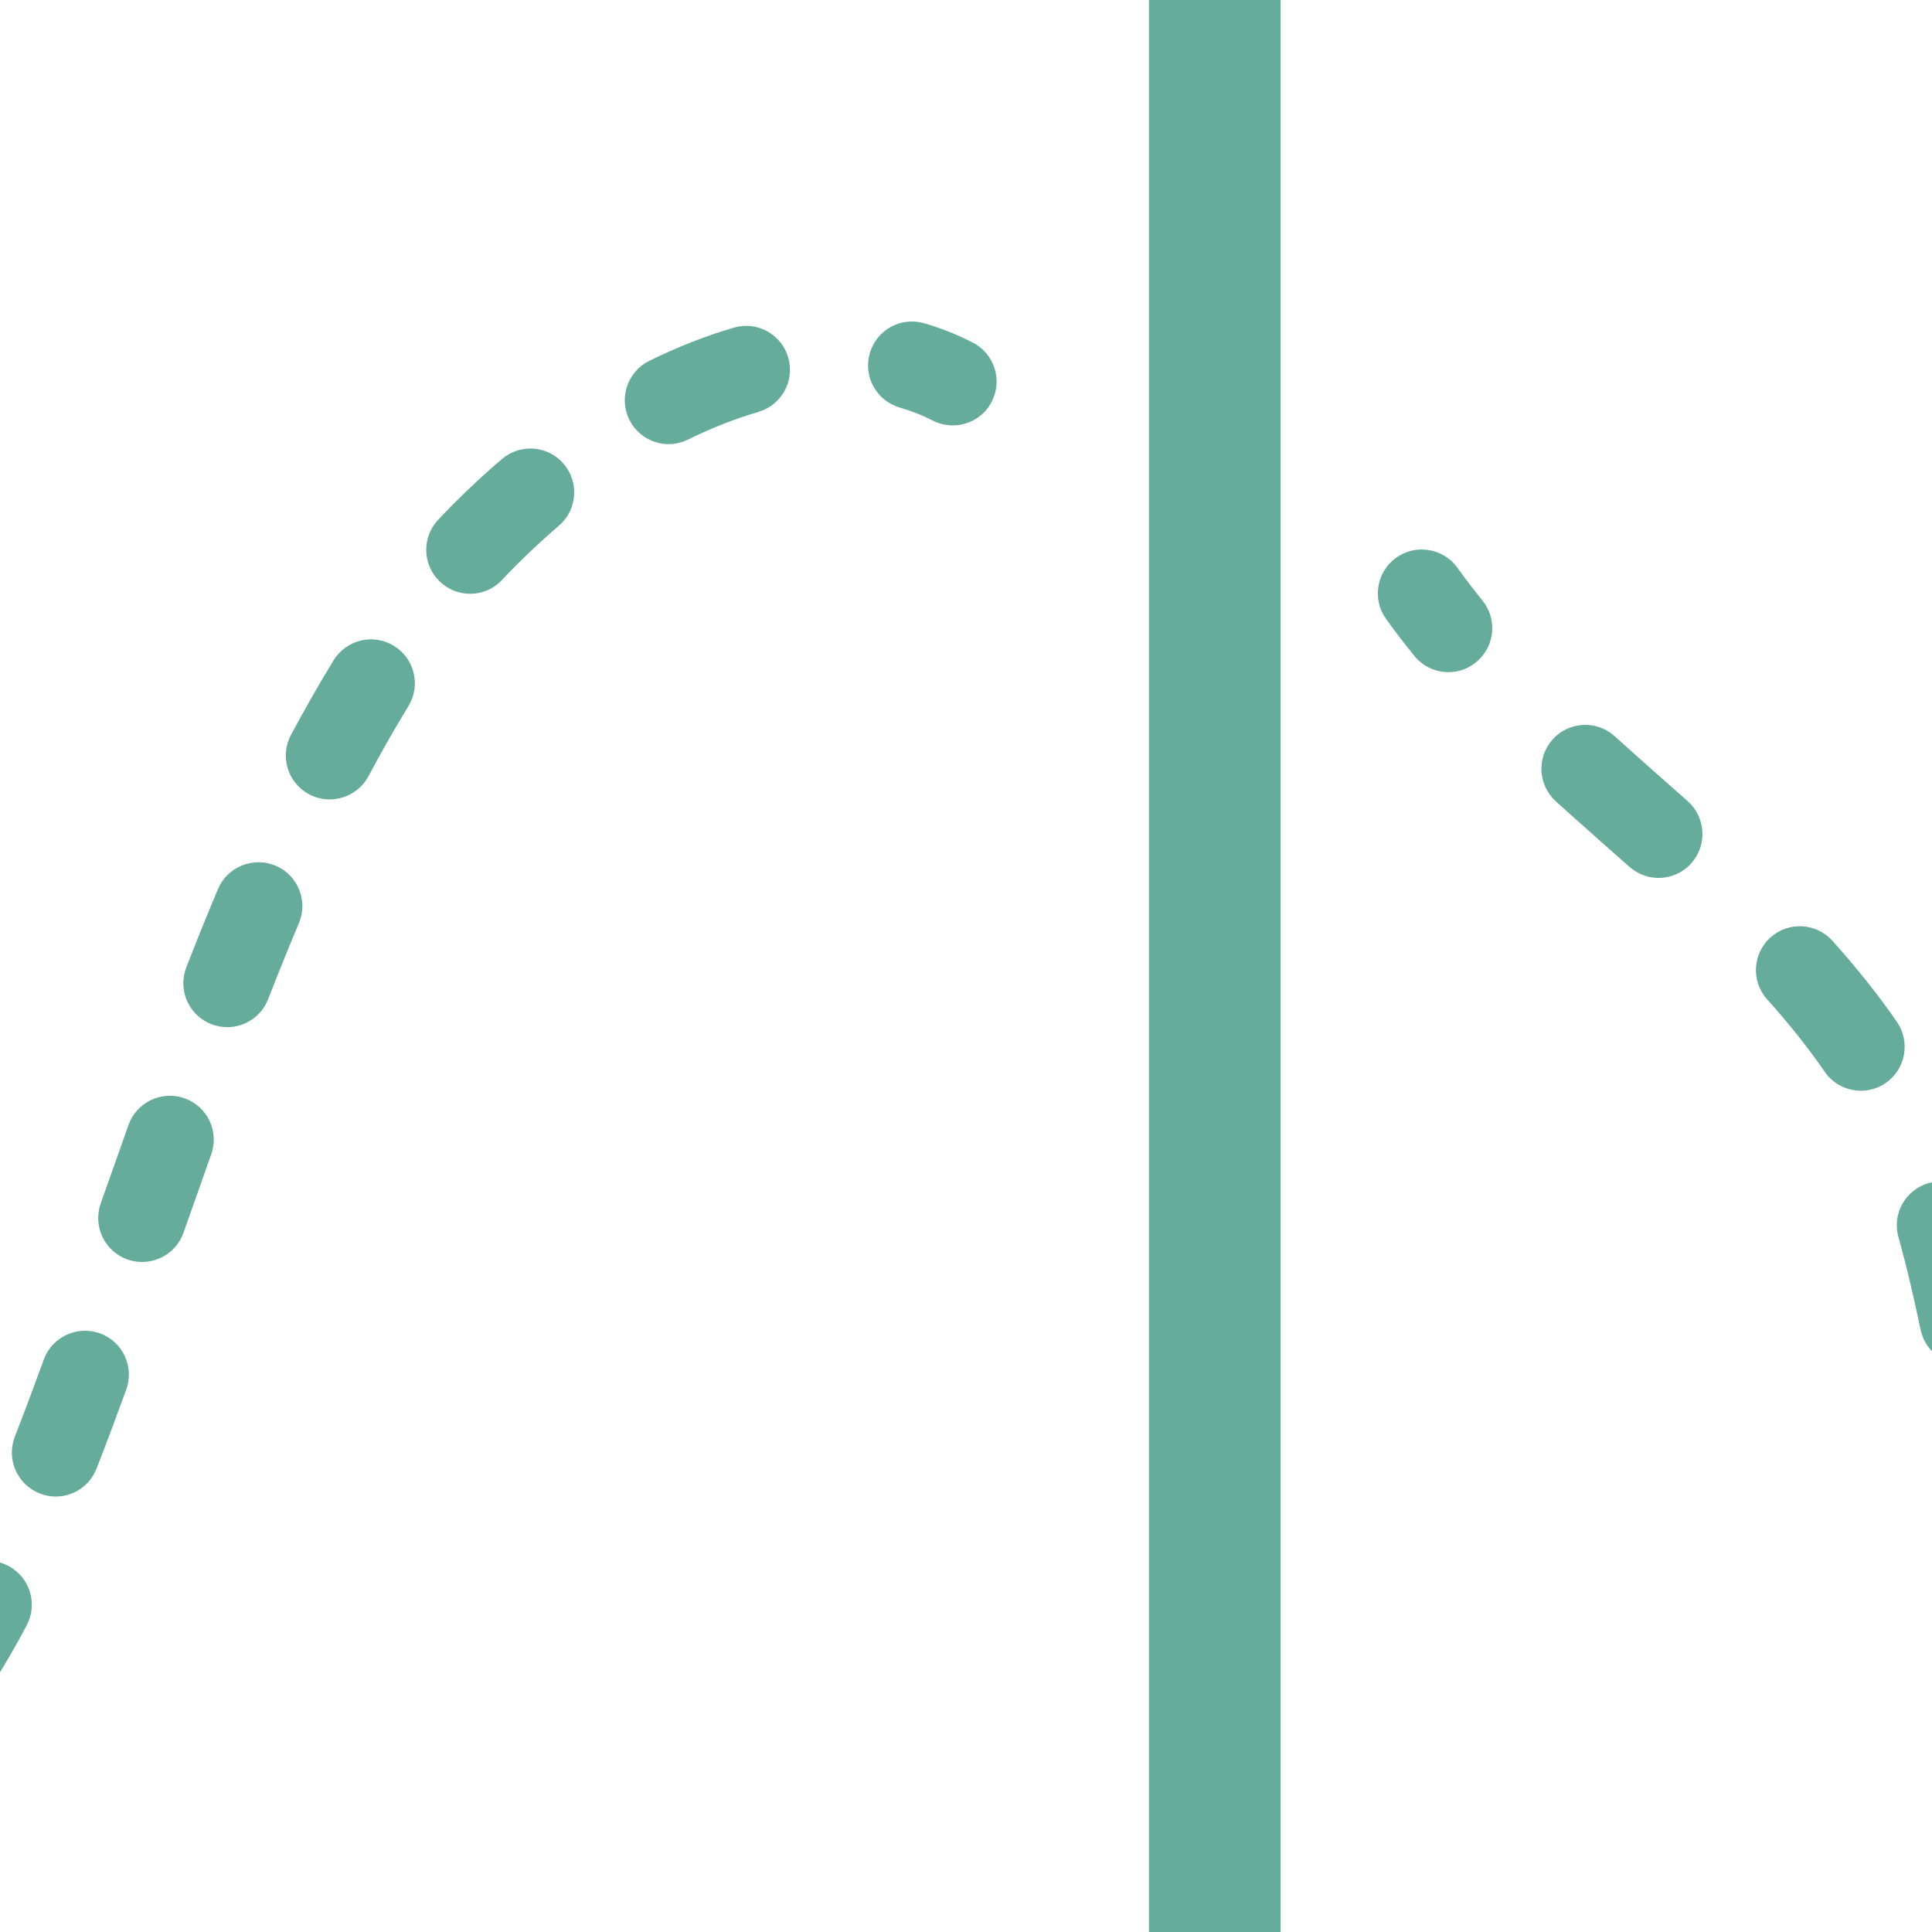 <?xml version="1.0" encoding="UTF-8" standalone="no"?>
<svg
   xmlns:dc="http://purl.org/dc/elements/1.1/"
   xmlns:cc="http://creativecommons.org/ns#"
   xmlns:rdf="http://www.w3.org/1999/02/22-rdf-syntax-ns#"
   xmlns:svg="http://www.w3.org/2000/svg"
   xmlns="http://www.w3.org/2000/svg"
   xmlns:sodipodi="http://sodipodi.sourceforge.net/DTD/sodipodi-0.dtd"
   xmlns:inkscape="http://www.inkscape.org/namespaces/inkscape"
   version="1.1"
   id="Layer_1"
   x="0px"
   y="0px"
   width="100px"
   height="100px"
   viewBox="0 0 100 100"
   enable-background="new 0 0 100 100"
   xml:space="preserve"
   inkscape:version="0.48.3.1 r9886"
   sodipodi:docname="noun_project_1670.svg"><defs
   id="defs3959" /><sodipodi:namedview
   pagecolor="#ffffff"
   bordercolor="#666666"
   borderopacity="1"
   objecttolerance="10"
   gridtolerance="10"
   guidetolerance="10"
   inkscape:pageopacity="0"
   inkscape:pageshadow="2"
   inkscape:window-width="1551"
   inkscape:window-height="876"
   id="namedview3957"
   showgrid="false"
   inkscape:zoom="1"
   inkscape:cx="-24.576271"
   inkscape:cy="100.84746"
   inkscape:window-x="49"
   inkscape:window-y="24"
   inkscape:window-maximized="1"
   inkscape:current-layer="Layer_1" />
<g
   id="g3905"
   transform="matrix(3.406,0,0,3.406,-129.608,-135.026)"
   style="fill:#66ac9b;fill-opacity:1">
	<path
   d="m 56.514,71.866 c -0.553,0 -1.001,-0.448 -1.001,-1.001 V 14.513 c 0,-0.553 0.448,-1 1.001,-1 0.551,0 0.999,0.447 0.999,1 v 56.353 c 0,0.552 -0.449,1 -0.999,1 z"
   id="path3907"
   inkscape:connector-curvature="0"
   style="fill:#66ac9b;fill-opacity:1" />
</g>
<g
   id="g3909"
   transform="matrix(3.406,0,0,3.406,-129.608,-135.026)"
   style="fill:#66ac9b;fill-opacity:1">
	<g
   id="g3911"
   style="fill:#66ac9b;fill-opacity:1">
		<path
   d="m 18.875,43.261 c -0.054,0 -0.108,-0.007 -0.163,-0.021 -0.357,-0.09 -0.575,-0.451 -0.485,-0.809 0.056,-0.223 0.117,-0.447 0.184,-0.672 0.104,-0.353 0.474,-0.555 0.829,-0.449 0.354,0.105 0.554,0.477 0.45,0.829 -0.061,0.205 -0.117,0.411 -0.168,0.615 -0.076,0.304 -0.348,0.507 -0.647,0.507 z"
   id="path3913"
   inkscape:connector-curvature="0"
   style="fill:#66ac9b;fill-opacity:1" />
	</g>
	<g
   id="g3915"
   style="fill:#66ac9b;fill-opacity:1">
		<path
   d="m 18.475,50.814 c -0.352,0 -0.645,-0.274 -0.666,-0.628 -0.024,-0.423 -0.047,-0.848 -0.065,-1.273 -0.016,-0.367 0.27,-0.68 0.638,-0.694 0.37,-0.016 0.679,0.27 0.695,0.637 0.019,0.42 0.041,0.838 0.065,1.256 0.021,0.367 -0.261,0.681 -0.628,0.703 -0.014,-10e-4 -0.027,-10e-4 -0.039,-10e-4 z m -0.092,-3.793 c -0.007,0 -0.014,0 -0.021,0 -0.369,-0.013 -0.657,-0.32 -0.646,-0.688 0.014,-0.433 0.039,-0.866 0.079,-1.303 0.034,-0.366 0.354,-0.634 0.725,-0.604 0.367,0.034 0.637,0.358 0.604,0.725 -0.038,0.41 -0.061,0.818 -0.074,1.224 -0.012,0.36 -0.308,0.646 -0.667,0.646 z"
   id="path3917"
   inkscape:connector-curvature="0"
   style="fill:#66ac9b;fill-opacity:1" />
	</g>
	<g
   id="g3919"
   style="fill:#66ac9b;fill-opacity:1">
		<path
   d="m 30.726,69.043 c -0.358,0 -0.654,-0.283 -0.667,-0.645 -0.012,-0.368 0.276,-0.677 0.645,-0.688 0.41,-0.015 0.811,-0.047 1.192,-0.101 0.359,-0.055 0.701,0.204 0.751,0.569 0.05,0.365 -0.205,0.702 -0.569,0.751 -0.426,0.06 -0.874,0.098 -1.33,0.112 -0.006,0.002 -0.014,0.002 -0.022,0.002 z m -2.522,-0.141 c -0.031,0 -0.062,-0.002 -0.094,-0.007 -0.437,-0.062 -0.875,-0.143 -1.301,-0.24 -0.359,-0.082 -0.583,-0.44 -0.5,-0.799 0.083,-0.359 0.441,-0.584 0.799,-0.5 0.39,0.089 0.789,0.163 1.188,0.219 0.364,0.051 0.619,0.389 0.567,0.753 -0.047,0.333 -0.333,0.574 -0.659,0.574 z m 6.216,-0.633 c -0.252,0 -0.494,-0.143 -0.606,-0.387 -0.154,-0.335 -0.009,-0.73 0.327,-0.885 0.337,-0.156 0.663,-0.349 0.967,-0.574 0.295,-0.221 0.713,-0.157 0.932,0.139 0.219,0.296 0.157,0.713 -0.139,0.934 -0.377,0.279 -0.782,0.52 -1.202,0.713 -0.09,0.041 -0.186,0.06 -0.279,0.06 z m -9.859,-0.396 c -0.095,0 -0.19,-0.02 -0.281,-0.062 -0.419,-0.194 -0.821,-0.428 -1.196,-0.69 -0.302,-0.211 -0.375,-0.627 -0.163,-0.929 0.211,-0.302 0.627,-0.375 0.929,-0.163 0.311,0.219 0.645,0.411 0.993,0.573 0.333,0.154 0.479,0.551 0.323,0.885 -0.114,0.243 -0.354,0.386 -0.605,0.386 z m 12.66,-2.09 c -0.129,0 -0.259,-0.037 -0.374,-0.114 -0.305,-0.206 -0.385,-0.621 -0.178,-0.927 0.21,-0.311 0.41,-0.646 0.612,-1.025 0.171,-0.325 0.576,-0.449 0.901,-0.276 0.326,0.173 0.449,0.576 0.277,0.901 -0.223,0.422 -0.448,0.798 -0.685,1.148 -0.128,0.191 -0.338,0.293 -0.553,0.293 z M 21.68,65.468 c -0.206,0 -0.409,-0.094 -0.54,-0.273 -0.257,-0.354 -0.5,-0.738 -0.721,-1.143 -0.177,-0.324 -0.058,-0.729 0.266,-0.905 0.324,-0.176 0.729,-0.058 0.905,0.265 0.194,0.355 0.406,0.69 0.629,0.997 0.217,0.298 0.151,0.715 -0.146,0.933 -0.12,0.085 -0.257,0.126 -0.393,0.126 z M 38.9,62.386 c -0.08,0 -0.162,-0.015 -0.241,-0.046 -0.344,-0.133 -0.514,-0.521 -0.381,-0.863 0.153,-0.391 0.298,-0.784 0.441,-1.174 0.126,-0.346 0.512,-0.522 0.855,-0.396 0.346,0.126 0.523,0.51 0.397,0.855 -0.146,0.398 -0.294,0.799 -0.45,1.197 -0.102,0.265 -0.354,0.427 -0.621,0.427 z M 20.022,62.069 c -0.282,0 -0.543,-0.18 -0.634,-0.462 -0.133,-0.411 -0.252,-0.831 -0.36,-1.259 -0.09,-0.355 0.125,-0.719 0.482,-0.81 0.355,-0.09 0.72,0.126 0.81,0.483 0.102,0.398 0.213,0.791 0.337,1.175 0.113,0.351 -0.079,0.727 -0.43,0.84 -0.068,0.024 -0.137,0.033 -0.205,0.033 z m 20.191,-3.248 c -0.074,0 -0.15,-0.012 -0.224,-0.038 -0.347,-0.123 -0.528,-0.505 -0.405,-0.853 l 0.422,-1.191 c 0.123,-0.347 0.506,-0.528 0.851,-0.405 0.348,0.122 0.529,0.504 0.406,0.851 l -0.422,1.193 c -0.096,0.273 -0.355,0.443 -0.628,0.443 z M 19.169,58.374 c -0.322,0 -0.604,-0.233 -0.658,-0.562 -0.068,-0.422 -0.129,-0.847 -0.185,-1.273 -0.047,-0.365 0.21,-0.699 0.576,-0.747 0.36,-0.041 0.699,0.21 0.747,0.576 0.054,0.413 0.113,0.823 0.179,1.232 0.059,0.363 -0.188,0.706 -0.552,0.765 -0.036,0.006 -0.071,0.009 -0.107,0.009 z m 22.337,-3.121 c -0.08,0 -0.162,-0.015 -0.241,-0.045 -0.344,-0.134 -0.514,-0.52 -0.381,-0.863 0.155,-0.399 0.315,-0.797 0.482,-1.192 0.144,-0.339 0.535,-0.496 0.875,-0.354 0.339,0.144 0.498,0.535 0.354,0.875 -0.162,0.382 -0.316,0.767 -0.467,1.153 -0.102,0.264 -0.355,0.426 -0.622,0.426 z m -22.782,-0.65 c -0.343,0 -0.635,-0.263 -0.664,-0.611 -0.036,-0.424 -0.067,-0.848 -0.096,-1.272 -0.026,-0.366 0.252,-0.686 0.619,-0.71 0.369,-0.012 0.686,0.251 0.711,0.619 0.028,0.418 0.06,0.836 0.095,1.252 0.031,0.367 -0.242,0.689 -0.609,0.72 -0.019,0.002 -0.038,0.002 -0.056,0.002 z m 24.338,-2.811 c -0.106,0 -0.213,-0.025 -0.313,-0.078 -0.325,-0.174 -0.448,-0.578 -0.274,-0.903 0.204,-0.38 0.418,-0.758 0.646,-1.131 0.191,-0.313 0.602,-0.416 0.917,-0.222 0.314,0.19 0.414,0.602 0.222,0.915 -0.214,0.352 -0.416,0.706 -0.607,1.066 -0.121,0.225 -0.352,0.353 -0.591,0.353 z m 2.136,-3.125 c -0.164,0 -0.329,-0.061 -0.458,-0.182 -0.268,-0.253 -0.281,-0.674 -0.029,-0.942 0.304,-0.323 0.63,-0.634 0.969,-0.923 0.279,-0.24 0.701,-0.207 0.939,0.073 0.239,0.28 0.207,0.701 -0.073,0.94 -0.302,0.259 -0.592,0.535 -0.864,0.823 -0.13,0.141 -0.307,0.211 -0.484,0.211 z m 3.017,-2.274 c -0.246,0 -0.483,-0.137 -0.599,-0.373 -0.163,-0.33 -0.026,-0.73 0.304,-0.893 0.43,-0.211 0.861,-0.381 1.284,-0.504 0.355,-0.104 0.724,0.099 0.827,0.452 0.104,0.354 -0.1,0.725 -0.453,0.828 -0.349,0.103 -0.708,0.242 -1.069,0.42 -0.094,0.047 -0.195,0.07 -0.294,0.07 z"
   id="path3921"
   inkscape:connector-curvature="0"
   style="fill:#66ac9b;fill-opacity:1" />
	</g>
	<g
   id="g3923"
   style="fill:#66ac9b;fill-opacity:1">
		<path
   d="m 52.531,46.108 c -0.102,0 -0.206,-0.023 -0.303,-0.073 -0.16,-0.082 -0.329,-0.148 -0.502,-0.198 -0.354,-0.103 -0.558,-0.473 -0.455,-0.827 0.103,-0.354 0.472,-0.557 0.826,-0.454 0.255,0.073 0.502,0.172 0.737,0.293 0.329,0.167 0.458,0.569 0.291,0.896 -0.117,0.232 -0.351,0.363 -0.594,0.363 z"
   id="path3925"
   inkscape:connector-curvature="0"
   style="fill:#66ac9b;fill-opacity:1" />
	</g>
</g>
<g
   id="g3927"
   transform="matrix(3.406,0,0,3.406,-129.608,-135.026)"
   style="fill:#66ac9b;fill-opacity:1">
	<g
   id="g3929"
   style="fill:#66ac9b;fill-opacity:1">
		<path
   d="m 60.064,49.858 c -0.192,0 -0.385,-0.084 -0.517,-0.246 -0.148,-0.182 -0.291,-0.368 -0.429,-0.561 -0.216,-0.299 -0.148,-0.716 0.15,-0.931 0.298,-0.215 0.717,-0.147 0.932,0.15 0.122,0.171 0.25,0.337 0.381,0.499 0.233,0.286 0.188,0.706 -0.097,0.939 -0.123,0.101 -0.271,0.15 -0.42,0.15 z"
   id="path3931"
   inkscape:connector-curvature="0"
   style="fill:#66ac9b;fill-opacity:1" />
	</g>
	<g
   id="g3933"
   style="fill:#66ac9b;fill-opacity:1">
		<path
   d="m 66.333,56.219 c -0.213,0 -0.421,-0.1 -0.55,-0.287 -0.253,-0.366 -0.538,-0.726 -0.875,-1.101 -0.247,-0.273 -0.223,-0.695 0.05,-0.941 0.274,-0.247 0.696,-0.223 0.942,0.051 0.375,0.417 0.695,0.821 0.98,1.232 0.208,0.304 0.133,0.719 -0.171,0.929 -0.114,0.079 -0.246,0.117 -0.376,0.117 z m -3.075,-3.234 c -0.157,0 -0.315,-0.056 -0.441,-0.167 l -0.228,-0.2 c -0.298,-0.266 -0.598,-0.529 -0.893,-0.797 -0.272,-0.248 -0.294,-0.669 -0.046,-0.943 0.245,-0.272 0.668,-0.294 0.941,-0.046 0.292,0.264 0.587,0.525 0.881,0.785 l 0.228,0.201 c 0.275,0.245 0.301,0.665 0.057,0.942 -0.131,0.149 -0.316,0.225 -0.499,0.225 z"
   id="path3935"
   inkscape:connector-curvature="0"
   style="fill:#66ac9b;fill-opacity:1" />
	</g>
	<g
   id="g3937"
   style="fill:#66ac9b;fill-opacity:1">
		<path
   d="m 75.17,68.259 c -0.345,0 -0.636,-0.267 -0.664,-0.615 -0.028,-0.367 0.245,-0.688 0.613,-0.717 0.43,-0.033 0.869,-0.121 1.308,-0.261 0.349,-0.113 0.726,0.081 0.837,0.433 0.112,0.351 -0.081,0.726 -0.432,0.837 -0.535,0.172 -1.077,0.279 -1.609,0.321 -0.019,10e-4 -0.036,0.002 -0.053,0.002 z M 72.271,67.73 c -0.096,0 -0.192,-0.021 -0.284,-0.062 -0.481,-0.228 -0.95,-0.519 -1.392,-0.867 -0.289,-0.228 -0.339,-0.647 -0.11,-0.937 0.228,-0.289 0.646,-0.338 0.936,-0.11 0.362,0.285 0.744,0.522 1.135,0.707 0.332,0.156 0.477,0.554 0.319,0.887 -0.114,0.241 -0.354,0.382 -0.604,0.382 z m 6.955,-1.196 c -0.194,0 -0.386,-0.084 -0.518,-0.246 -0.232,-0.286 -0.19,-0.706 0.096,-0.938 0.354,-0.288 0.691,-0.609 0.999,-0.956 0.248,-0.275 0.669,-0.297 0.942,-0.053 0.275,0.245 0.298,0.667 0.053,0.941 -0.355,0.398 -0.743,0.77 -1.151,1.102 -0.125,0.101 -0.273,0.15 -0.421,0.15 z M 69.123,64.666 c -0.244,0 -0.479,-0.134 -0.596,-0.366 -0.226,-0.445 -0.418,-0.932 -0.591,-1.485 -0.11,-0.352 0.087,-0.726 0.438,-0.836 0.351,-0.106 0.726,0.087 0.835,0.438 0.15,0.483 0.316,0.902 0.508,1.282 0.166,0.329 0.034,0.73 -0.295,0.896 -0.095,0.049 -0.197,0.071 -0.299,0.071 z M 81.911,63.01 c -0.09,0 -0.181,-0.019 -0.268,-0.057 -0.338,-0.148 -0.49,-0.543 -0.342,-0.88 0.188,-0.428 0.338,-0.865 0.444,-1.299 0.088,-0.358 0.448,-0.577 0.807,-0.489 0.359,0.088 0.576,0.448 0.489,0.808 -0.125,0.509 -0.299,1.02 -0.52,1.519 -0.109,0.249 -0.353,0.398 -0.61,0.398 z M 67.892,60.381 c -0.309,0 -0.585,-0.215 -0.652,-0.528 -0.089,-0.42 -0.198,-0.916 -0.337,-1.409 -0.1,-0.355 0.107,-0.723 0.463,-0.822 0.354,-0.1 0.723,0.108 0.821,0.463 0.148,0.529 0.264,1.051 0.357,1.491 0.077,0.36 -0.153,0.715 -0.513,0.791 -0.047,0.009 -0.093,0.014 -0.139,0.014 z m 14.64,-1.74 c -0.321,0 -0.604,-0.232 -0.657,-0.561 -0.072,-0.441 -0.192,-0.876 -0.36,-1.289 -0.137,-0.343 0.028,-0.73 0.37,-0.869 0.342,-0.136 0.729,0.027 0.868,0.369 0.204,0.507 0.352,1.036 0.438,1.576 0.059,0.364 -0.188,0.705 -0.551,0.765 -0.036,0.006 -0.073,0.009 -0.108,0.009 z M 80.58,54.674 c -0.201,0 -0.399,-0.091 -0.531,-0.263 -0.306,-0.4 -0.616,-0.778 -0.917,-1.143 -0.234,-0.283 -0.194,-0.703 0.09,-0.938 0.284,-0.235 0.705,-0.194 0.938,0.088 0.312,0.378 0.633,0.769 0.949,1.184 0.223,0.292 0.167,0.711 -0.126,0.935 -0.12,0.093 -0.262,0.137 -0.403,0.137 z m -2.716,-3.549 c -0.23,0 -0.455,-0.119 -0.578,-0.334 -0.302,-0.522 -0.512,-1.023 -0.644,-1.533 -0.093,-0.357 0.121,-0.721 0.478,-0.813 0.355,-0.095 0.721,0.122 0.812,0.479 0.102,0.393 0.269,0.786 0.509,1.203 0.184,0.319 0.074,0.728 -0.245,0.911 -0.105,0.059 -0.219,0.087 -0.332,0.087 z"
   id="path3939"
   inkscape:connector-curvature="0"
   style="fill:#66ac9b;fill-opacity:1" />
	</g>
	<g
   id="g3941"
   style="fill:#66ac9b;fill-opacity:1">
		<path
   d="m 77.463,46.792 c -0.07,0 -0.141,-0.011 -0.211,-0.034 -0.35,-0.116 -0.538,-0.493 -0.422,-0.844 0.072,-0.217 0.155,-0.44 0.252,-0.671 0.142,-0.34 0.533,-0.5 0.872,-0.357 0.34,0.142 0.5,0.532 0.358,0.872 -0.083,0.199 -0.155,0.391 -0.217,0.577 -0.092,0.281 -0.353,0.457 -0.632,0.457 z"
   id="path3943"
   inkscape:connector-curvature="0"
   style="fill:#66ac9b;fill-opacity:1" />
	</g>
</g>
<g
   id="g3945"
   transform="matrix(3.406,0,0,3.406,-129.608,-135.026)"
   style="fill:#66ac9b;fill-opacity:1">
	<g
   id="g3947"
   style="fill:#66ac9b;fill-opacity:1">
		<path
   d="m 81.4,41.597 c -0.194,0 -0.386,-0.084 -0.518,-0.246 -0.282,-0.347 -0.562,-0.671 -0.846,-0.983 -0.248,-0.272 -0.228,-0.694 0.045,-0.942 0.272,-0.246 0.693,-0.227 0.942,0.046 0.299,0.33 0.595,0.673 0.893,1.039 0.232,0.285 0.189,0.705 -0.097,0.938 -0.123,0.099 -0.271,0.148 -0.419,0.148 z m -2.755,-2.896 c -0.162,0 -0.324,-0.06 -0.453,-0.179 -0.31,-0.287 -0.634,-0.581 -0.978,-0.888 -0.274,-0.247 -0.297,-0.668 -0.052,-0.942 0.246,-0.275 0.669,-0.297 0.941,-0.053 0.351,0.313 0.679,0.613 0.995,0.905 0.27,0.25 0.286,0.673 0.036,0.942 -0.131,0.143 -0.31,0.215 -0.489,0.215 z"
   id="path3949"
   inkscape:connector-curvature="0"
   style="fill:#66ac9b;fill-opacity:1" />
	</g>
	<g
   id="g3951"
   style="fill:#66ac9b;fill-opacity:1">
		<path
   d="m 77.869,41.75 c -0.069,0 -0.14,-0.011 -0.209,-0.034 -0.35,-0.115 -0.54,-0.492 -0.424,-0.842 0.123,-0.374 0.382,-0.826 0.768,-1.341 0.222,-0.296 0.639,-0.355 0.935,-0.135 0.295,0.221 0.354,0.639 0.134,0.934 -0.287,0.384 -0.495,0.733 -0.57,0.96 -0.094,0.279 -0.355,0.458 -0.634,0.458 z m 2.525,-3.064 c -0.199,0 -0.396,-0.089 -0.527,-0.259 -0.227,-0.29 -0.173,-0.709 0.118,-0.936 0.736,-0.571 1.288,-0.776 1.756,-0.657 0.356,0.089 0.574,0.451 0.484,0.81 -0.084,0.338 -0.418,0.551 -0.754,0.495 -0.045,0.014 -0.252,0.083 -0.67,0.407 -0.121,0.094 -0.265,0.14 -0.407,0.14 z"
   id="path3953"
   inkscape:connector-curvature="0"
   style="fill:#66ac9b;fill-opacity:1" />
	</g>
</g>
<path
   d="m 186.167,157.48 c -0.422,0 -0.845,-0.058 -1.26,-0.177 L 62.474,121.989 -103.996,149.846 c -1.315,0.221 -2.664,-0.15 -3.686,-1.015 -1.022,-0.865 -1.608,-2.132 -1.608,-3.471 V -69.671 c 0,-2.221 1.604,-4.115 3.795,-4.483 L 61.99,-102.178 c 0.668,-0.112 1.352,-0.071 2.01,0.116 L 187.424,-66.462 c 1.945,0.562 3.287,2.344 3.287,4.364 V 152.933 c 0,1.427 -0.671,2.773 -1.812,3.631 -0.797,0.603 -1.761,0.916 -2.732,0.916 z M 62.74,112.792 c 0.429,0 0.848,0.065 1.26,0.181 L 181.623,146.9 V -58.675 L 62.471,-93.046 -100.201,-65.825 V 139.995 L 61.99,112.857 c 0.249,-0.041 0.501,-0.065 0.749,-0.065 z"
   id="path3955"
   inkscape:connector-curvature="0"
   style="fill:#66ac9b;fill-opacity:1" />
</svg>